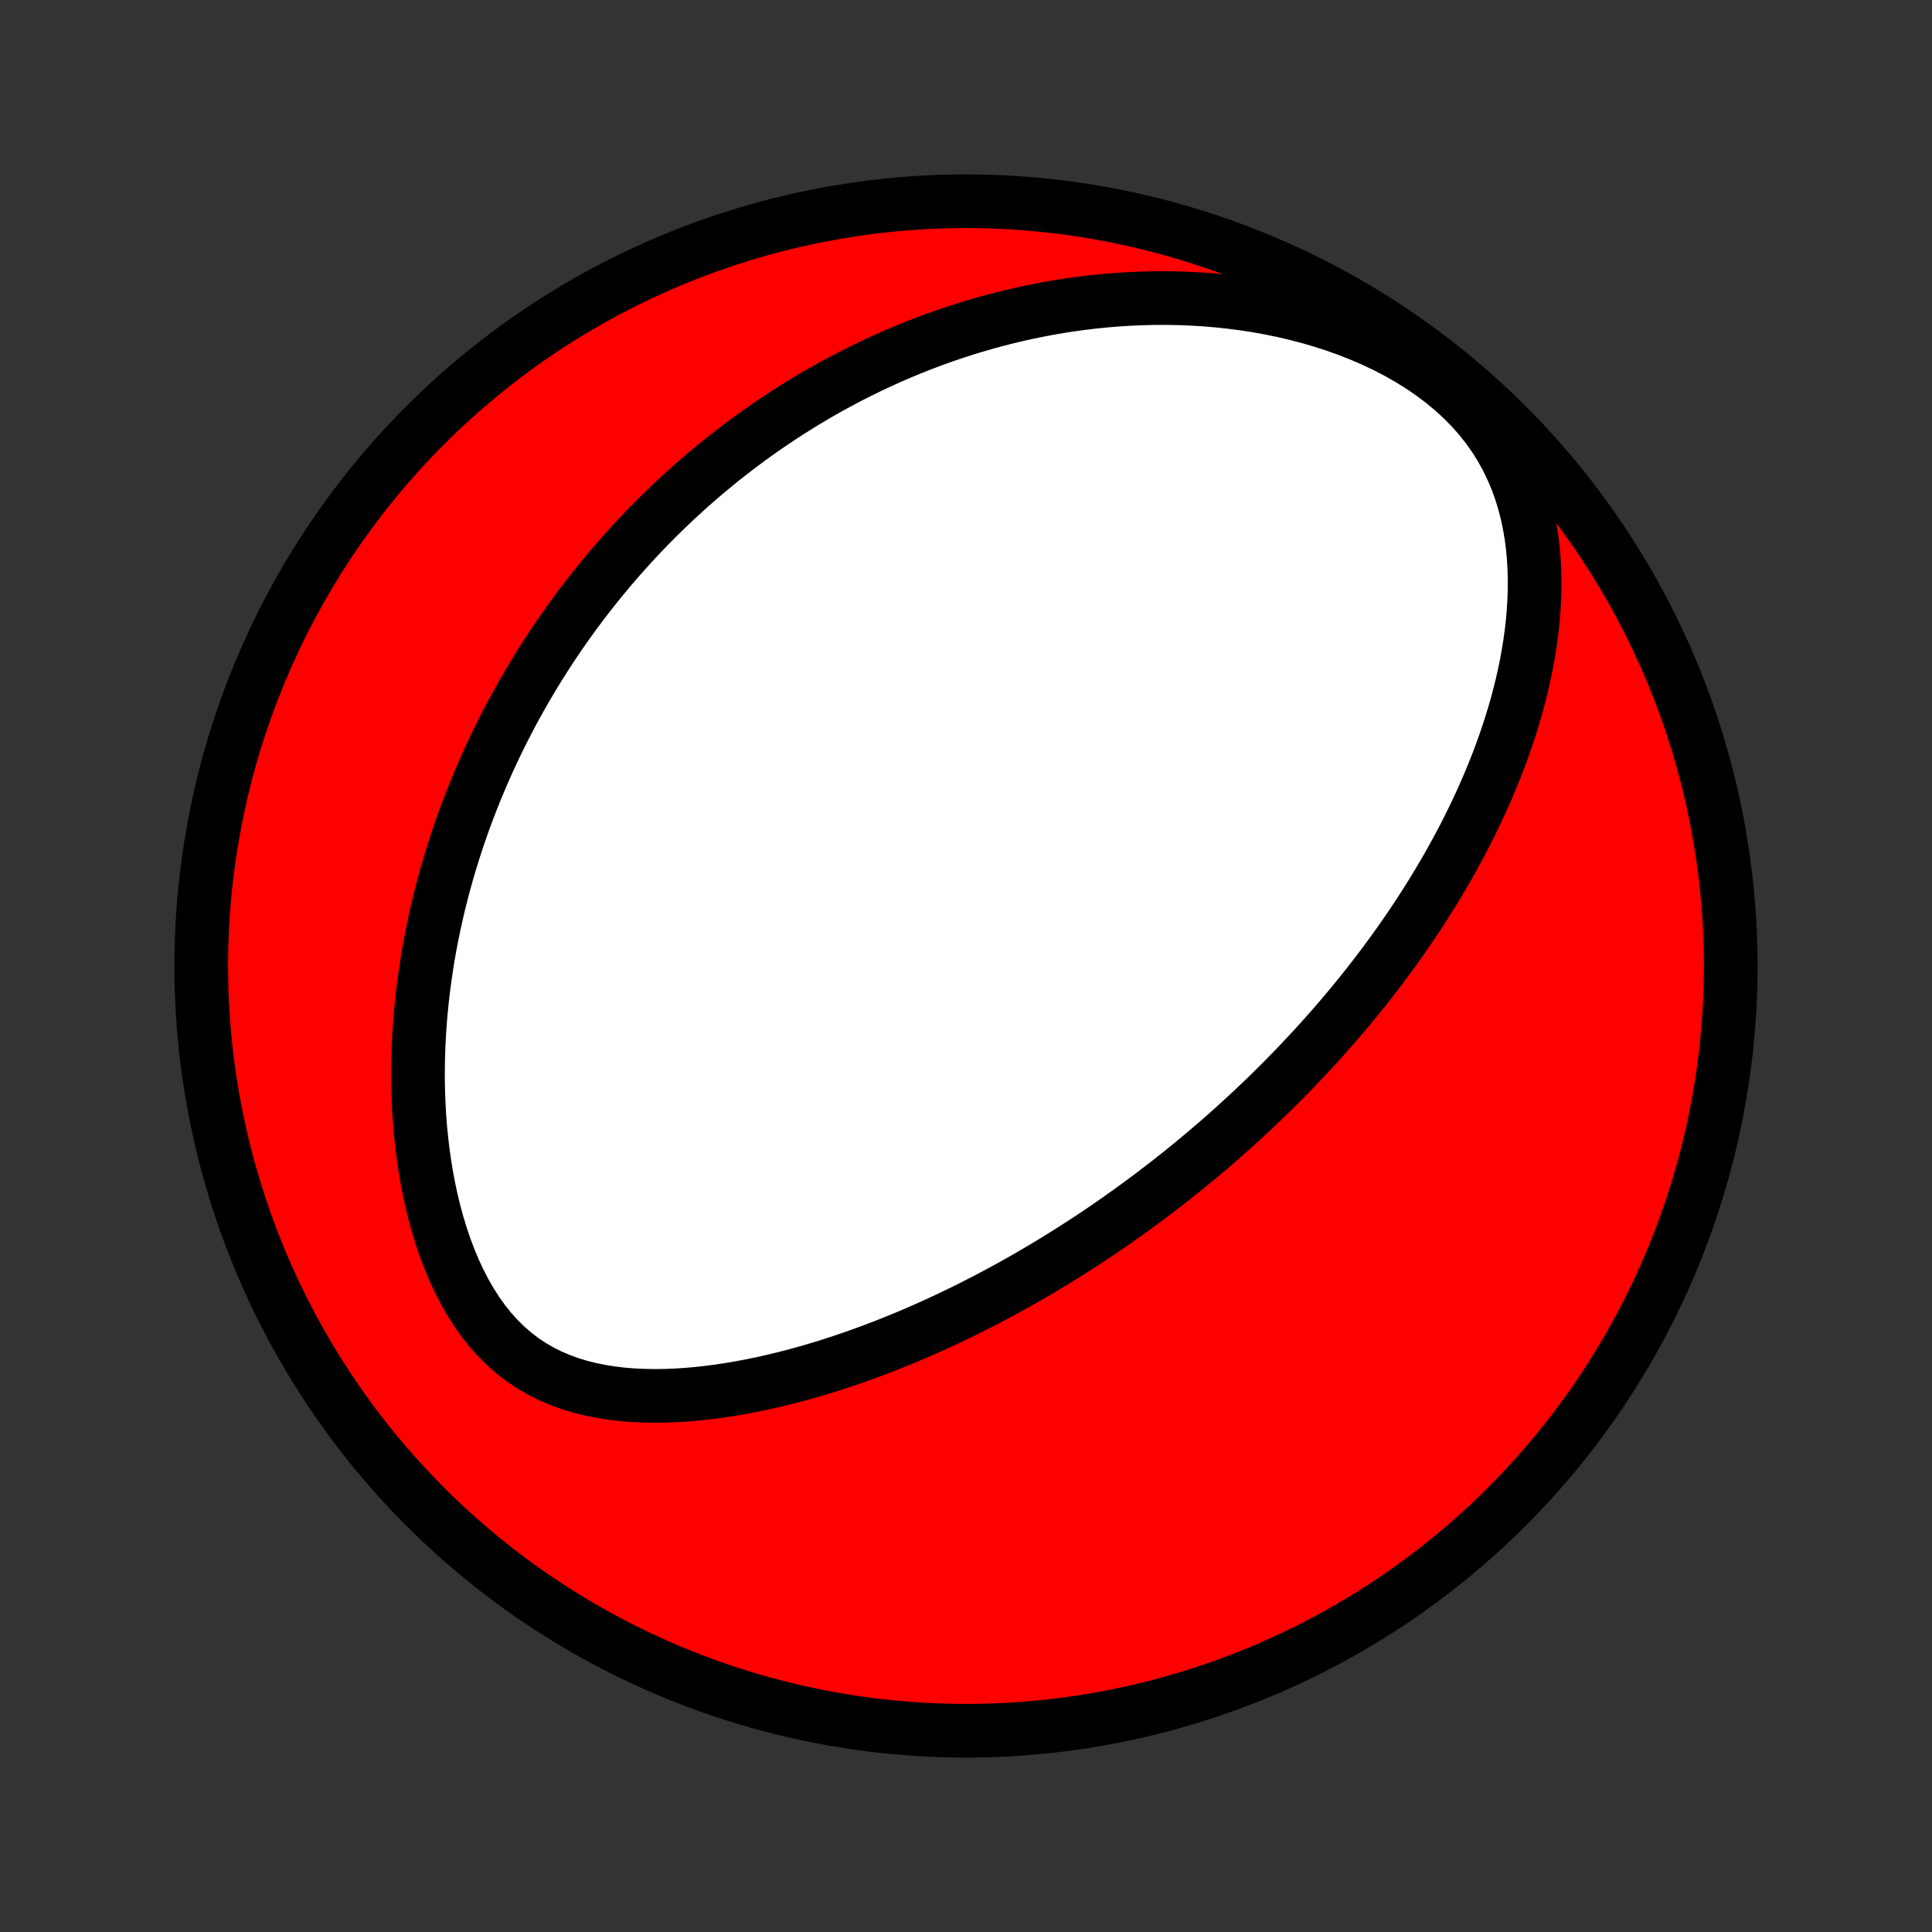 <?xml version="1.0" encoding="utf-8" standalone="no"?>
<!DOCTYPE svg PUBLIC "-//W3C//DTD SVG 1.1//EN"
  "http://www.w3.org/Graphics/SVG/1.1/DTD/svg11.dtd">
<!-- Created with matplotlib (http://matplotlib.org/) -->
<svg height="72pt" version="1.1" viewBox="0 0 72 72" width="72pt" xmlns="http://www.w3.org/2000/svg" xmlns:xlink="http://www.w3.org/1999/xlink">
 <rect x="0" y="0" width="72" height="72" fill="#333333" stroke="none"/>
 <defs>
  <style type="text/css">
*{stroke-linecap:butt;stroke-linejoin:round;}
  </style>
 </defs>
 <g id="figure_1">
  <g id="patch_1">
   <path d="
M0 72
L72 72
L72 0
L0 0
z
" style="fill:none;"/>
  </g>
  <g id="axes_1">
   <g id="PatchCollection_1">
    <defs>
     <path d="
M36 -7.5
C43.558 -7.5 50.808 -10.503 56.153 -15.848
C61.497 -21.192 64.5 -28.442 64.5 -36
C64.5 -43.558 61.497 -50.808 56.153 -56.153
C50.808 -61.497 43.558 -64.5 36 -64.5
C28.442 -64.5 21.192 -61.497 15.848 -56.153
C10.503 -50.808 7.5 -43.558 7.5 -36
C7.5 -28.442 10.503 -21.192 15.848 -15.848
C21.192 -10.503 28.442 -7.5 36 -7.5
z
" id="C0_0_a811fe30f3"/>
     <path d="
M46.17 -30.16
L45.977 -29.985
L45.782 -29.811
L45.586 -29.637
L45.389 -29.465
L45.19 -29.294
L44.99 -29.123
L44.789 -28.953
L44.587 -28.785
L44.383 -28.617
L44.177 -28.449
L43.97 -28.283
L43.761 -28.117
L43.551 -27.951
L43.339 -27.787
L43.125 -27.623
L42.91 -27.459
L42.692 -27.297
L42.472 -27.134
L42.251 -26.973
L42.027 -26.811
L41.801 -26.651
L41.573 -26.491
L41.343 -26.331
L41.111 -26.172
L40.876 -26.013
L40.638 -25.855
L40.398 -25.698
L40.155 -25.541
L39.91 -25.384
L39.662 -25.228
L39.411 -25.072
L39.157 -24.917
L38.9 -24.763
L38.64 -24.609
L38.377 -24.456
L38.111 -24.303
L37.841 -24.151
L37.569 -24
L37.292 -23.85
L37.013 -23.7
L36.729 -23.551
L36.442 -23.404
L36.152 -23.257
L35.857 -23.111
L35.559 -22.967
L35.257 -22.823
L34.951 -22.681
L34.641 -22.541
L34.327 -22.402
L34.009 -22.265
L33.687 -22.129
L33.36 -21.996
L33.03 -21.864
L32.695 -21.735
L32.356 -21.608
L32.013 -21.484
L31.666 -21.363
L31.314 -21.244
L30.959 -21.129
L30.599 -21.017
L30.235 -20.909
L29.868 -20.805
L29.496 -20.705
L29.121 -20.61
L28.742 -20.52
L28.359 -20.435
L27.973 -20.356
L27.584 -20.283
L27.192 -20.216
L26.798 -20.157
L26.401 -20.105
L26.002 -20.061
L25.602 -20.026
L25.2 -20
L24.797 -19.984
L24.394 -19.979
L23.992 -19.986
L23.59 -20.005
L23.19 -20.037
L22.792 -20.084
L22.398 -20.146
L22.007 -20.225
L21.622 -20.321
L21.243 -20.436
L20.871 -20.571
L20.508 -20.727
L20.154 -20.904
L19.81 -21.103
L19.478 -21.325
L19.159 -21.569
L18.853 -21.836
L18.561 -22.124
L18.283 -22.433
L18.02 -22.762
L17.773 -23.109
L17.54 -23.473
L17.322 -23.852
L17.119 -24.245
L16.93 -24.649
L16.756 -25.065
L16.595 -25.489
L16.448 -25.921
L16.314 -26.358
L16.192 -26.801
L16.083 -27.248
L15.986 -27.698
L15.9 -28.15
L15.825 -28.603
L15.761 -29.057
L15.707 -29.51
L15.662 -29.963
L15.628 -30.414
L15.603 -30.864
L15.586 -31.311
L15.578 -31.755
L15.578 -32.196
L15.586 -32.635
L15.601 -33.069
L15.624 -33.5
L15.653 -33.926
L15.689 -34.349
L15.732 -34.767
L15.78 -35.18
L15.835 -35.589
L15.894 -35.993
L15.959 -36.392
L16.029 -36.787
L16.104 -37.177
L16.184 -37.562
L16.268 -37.942
L16.356 -38.317
L16.449 -38.687
L16.545 -39.053
L16.645 -39.413
L16.748 -39.769
L16.855 -40.12
L16.965 -40.466
L17.078 -40.808
L17.194 -41.145
L17.313 -41.478
L17.435 -41.806
L17.56 -42.13
L17.687 -42.45
L17.816 -42.765
L17.948 -43.076
L18.082 -43.383
L18.218 -43.686
L18.357 -43.985
L18.497 -44.281
L18.64 -44.572
L18.785 -44.86
L18.931 -45.144
L19.079 -45.425
L19.23 -45.702
L19.382 -45.976
L19.535 -46.247
L19.691 -46.514
L19.848 -46.778
L20.007 -47.039
L20.168 -47.298
L20.33 -47.553
L20.494 -47.805
L20.66 -48.055
L20.827 -48.302
L20.996 -48.546
L21.167 -48.788
L21.339 -49.027
L21.513 -49.263
L21.689 -49.498
L21.866 -49.73
L22.045 -49.959
L22.226 -50.186
L22.408 -50.412
L22.593 -50.635
L22.779 -50.856
L22.967 -51.075
L23.157 -51.291
L23.349 -51.506
L23.542 -51.719
L23.738 -51.931
L23.936 -52.14
L24.135 -52.348
L24.337 -52.553
L24.541 -52.758
L24.747 -52.96
L24.956 -53.161
L25.167 -53.36
L25.38 -53.557
L25.595 -53.753
L25.813 -53.947
L26.034 -54.14
L26.257 -54.331
L26.483 -54.52
L26.711 -54.708
L26.942 -54.895
L27.177 -55.079
L27.414 -55.263
L27.654 -55.444
L27.897 -55.624
L28.143 -55.803
L28.393 -55.98
L28.646 -56.155
L28.902 -56.329
L29.162 -56.501
L29.426 -56.671
L29.693 -56.84
L29.964 -57.007
L30.239 -57.172
L30.517 -57.335
L30.8 -57.496
L31.087 -57.655
L31.379 -57.812
L31.674 -57.967
L31.974 -58.119
L32.279 -58.27
L32.588 -58.417
L32.902 -58.563
L33.221 -58.706
L33.545 -58.846
L33.874 -58.983
L34.208 -59.117
L34.547 -59.247
L34.892 -59.375
L35.242 -59.499
L35.598 -59.619
L35.959 -59.736
L36.325 -59.848
L36.698 -59.956
L37.076 -60.06
L37.461 -60.159
L37.85 -60.253
L38.246 -60.342
L38.648 -60.425
L39.056 -60.503
L39.47 -60.575
L39.89 -60.64
L40.315 -60.698
L40.747 -60.75
L41.184 -60.794
L41.627 -60.831
L42.076 -60.859
L42.529 -60.879
L42.989 -60.89
L43.453 -60.892
L43.922 -60.884
L44.395 -60.866
L44.872 -60.838
L45.353 -60.798
L45.837 -60.747
L46.325 -60.685
L46.814 -60.61
L47.305 -60.522
L47.797 -60.422
L48.288 -60.307
L48.779 -60.179
L49.269 -60.036
L49.755 -59.879
L50.237 -59.707
L50.715 -59.519
L51.185 -59.316
L51.647 -59.097
L52.099 -58.861
L52.539 -58.611
L52.966 -58.344
L53.378 -58.061
L53.773 -57.764
L54.149 -57.451
L54.505 -57.124
L54.839 -56.784
L55.151 -56.432
L55.439 -56.068
L55.703 -55.693
L55.943 -55.31
L56.159 -54.919
L56.351 -54.521
L56.521 -54.118
L56.669 -53.711
L56.796 -53.301
L56.903 -52.888
L56.992 -52.474
L57.063 -52.059
L57.117 -51.645
L57.156 -51.231
L57.18 -50.819
L57.191 -50.409
L57.189 -50.001
L57.175 -49.596
L57.15 -49.193
L57.115 -48.794
L57.07 -48.399
L57.016 -48.008
L56.953 -47.62
L56.883 -47.237
L56.804 -46.858
L56.72 -46.483
L56.628 -46.113
L56.531 -45.747
L56.428 -45.386
L56.319 -45.03
L56.206 -44.678
L56.088 -44.331
L55.966 -43.989
L55.84 -43.652
L55.71 -43.319
L55.577 -42.991
L55.44 -42.667
L55.301 -42.348
L55.158 -42.034
L55.014 -41.724
L54.866 -41.419
L54.717 -41.117
L54.566 -40.821
L54.412 -40.528
L54.257 -40.24
L54.1 -39.955
L53.942 -39.675
L53.782 -39.399
L53.621 -39.126
L53.458 -38.858
L53.295 -38.593
L53.13 -38.331
L52.965 -38.073
L52.798 -37.819
L52.631 -37.568
L52.462 -37.32
L52.293 -37.076
L52.124 -36.834
L51.953 -36.596
L51.782 -36.361
L51.61 -36.128
L51.438 -35.899
L51.265 -35.672
L51.092 -35.448
L50.917 -35.226
L50.743 -35.007
L50.567 -34.79
L50.392 -34.576
L50.215 -34.364
L50.038 -34.154
L49.861 -33.947
L49.683 -33.741
L49.504 -33.538
L49.325 -33.337
L49.145 -33.137
L48.965 -32.939
L48.784 -32.744
L48.602 -32.55
L48.42 -32.357
L48.237 -32.166
L48.053 -31.977
L47.869 -31.789
L47.684 -31.603
L47.498 -31.418
L47.311 -31.235
L47.123 -31.052
L46.934 -30.872
L46.745 -30.692
L46.554 -30.514
z
" id="C0_1_d2f2960882"/>
    </defs>
    <g clip-path="url(#p1bffca34e9)">
     <use style="fill:#ff0000;stroke:#000000;stroke-width:2.0;" x="0.0" xlink:href="#C0_0_a811fe30f3" y="72.0"/>
    </g>
    <g clip-path="url(#p1bffca34e9)">
     <use style="fill:#ffffff;stroke:#000000;stroke-width:2.0;" x="0.0" xlink:href="#C0_1_d2f2960882" y="72.0"/>
    </g>
   </g>
  </g>
 </g>
 <defs>
  <clipPath id="p1bffca34e9">
   <rect height="72.0" width="72.0" x="0.0" y="0.0"/>
  </clipPath>
 </defs>
</svg>
